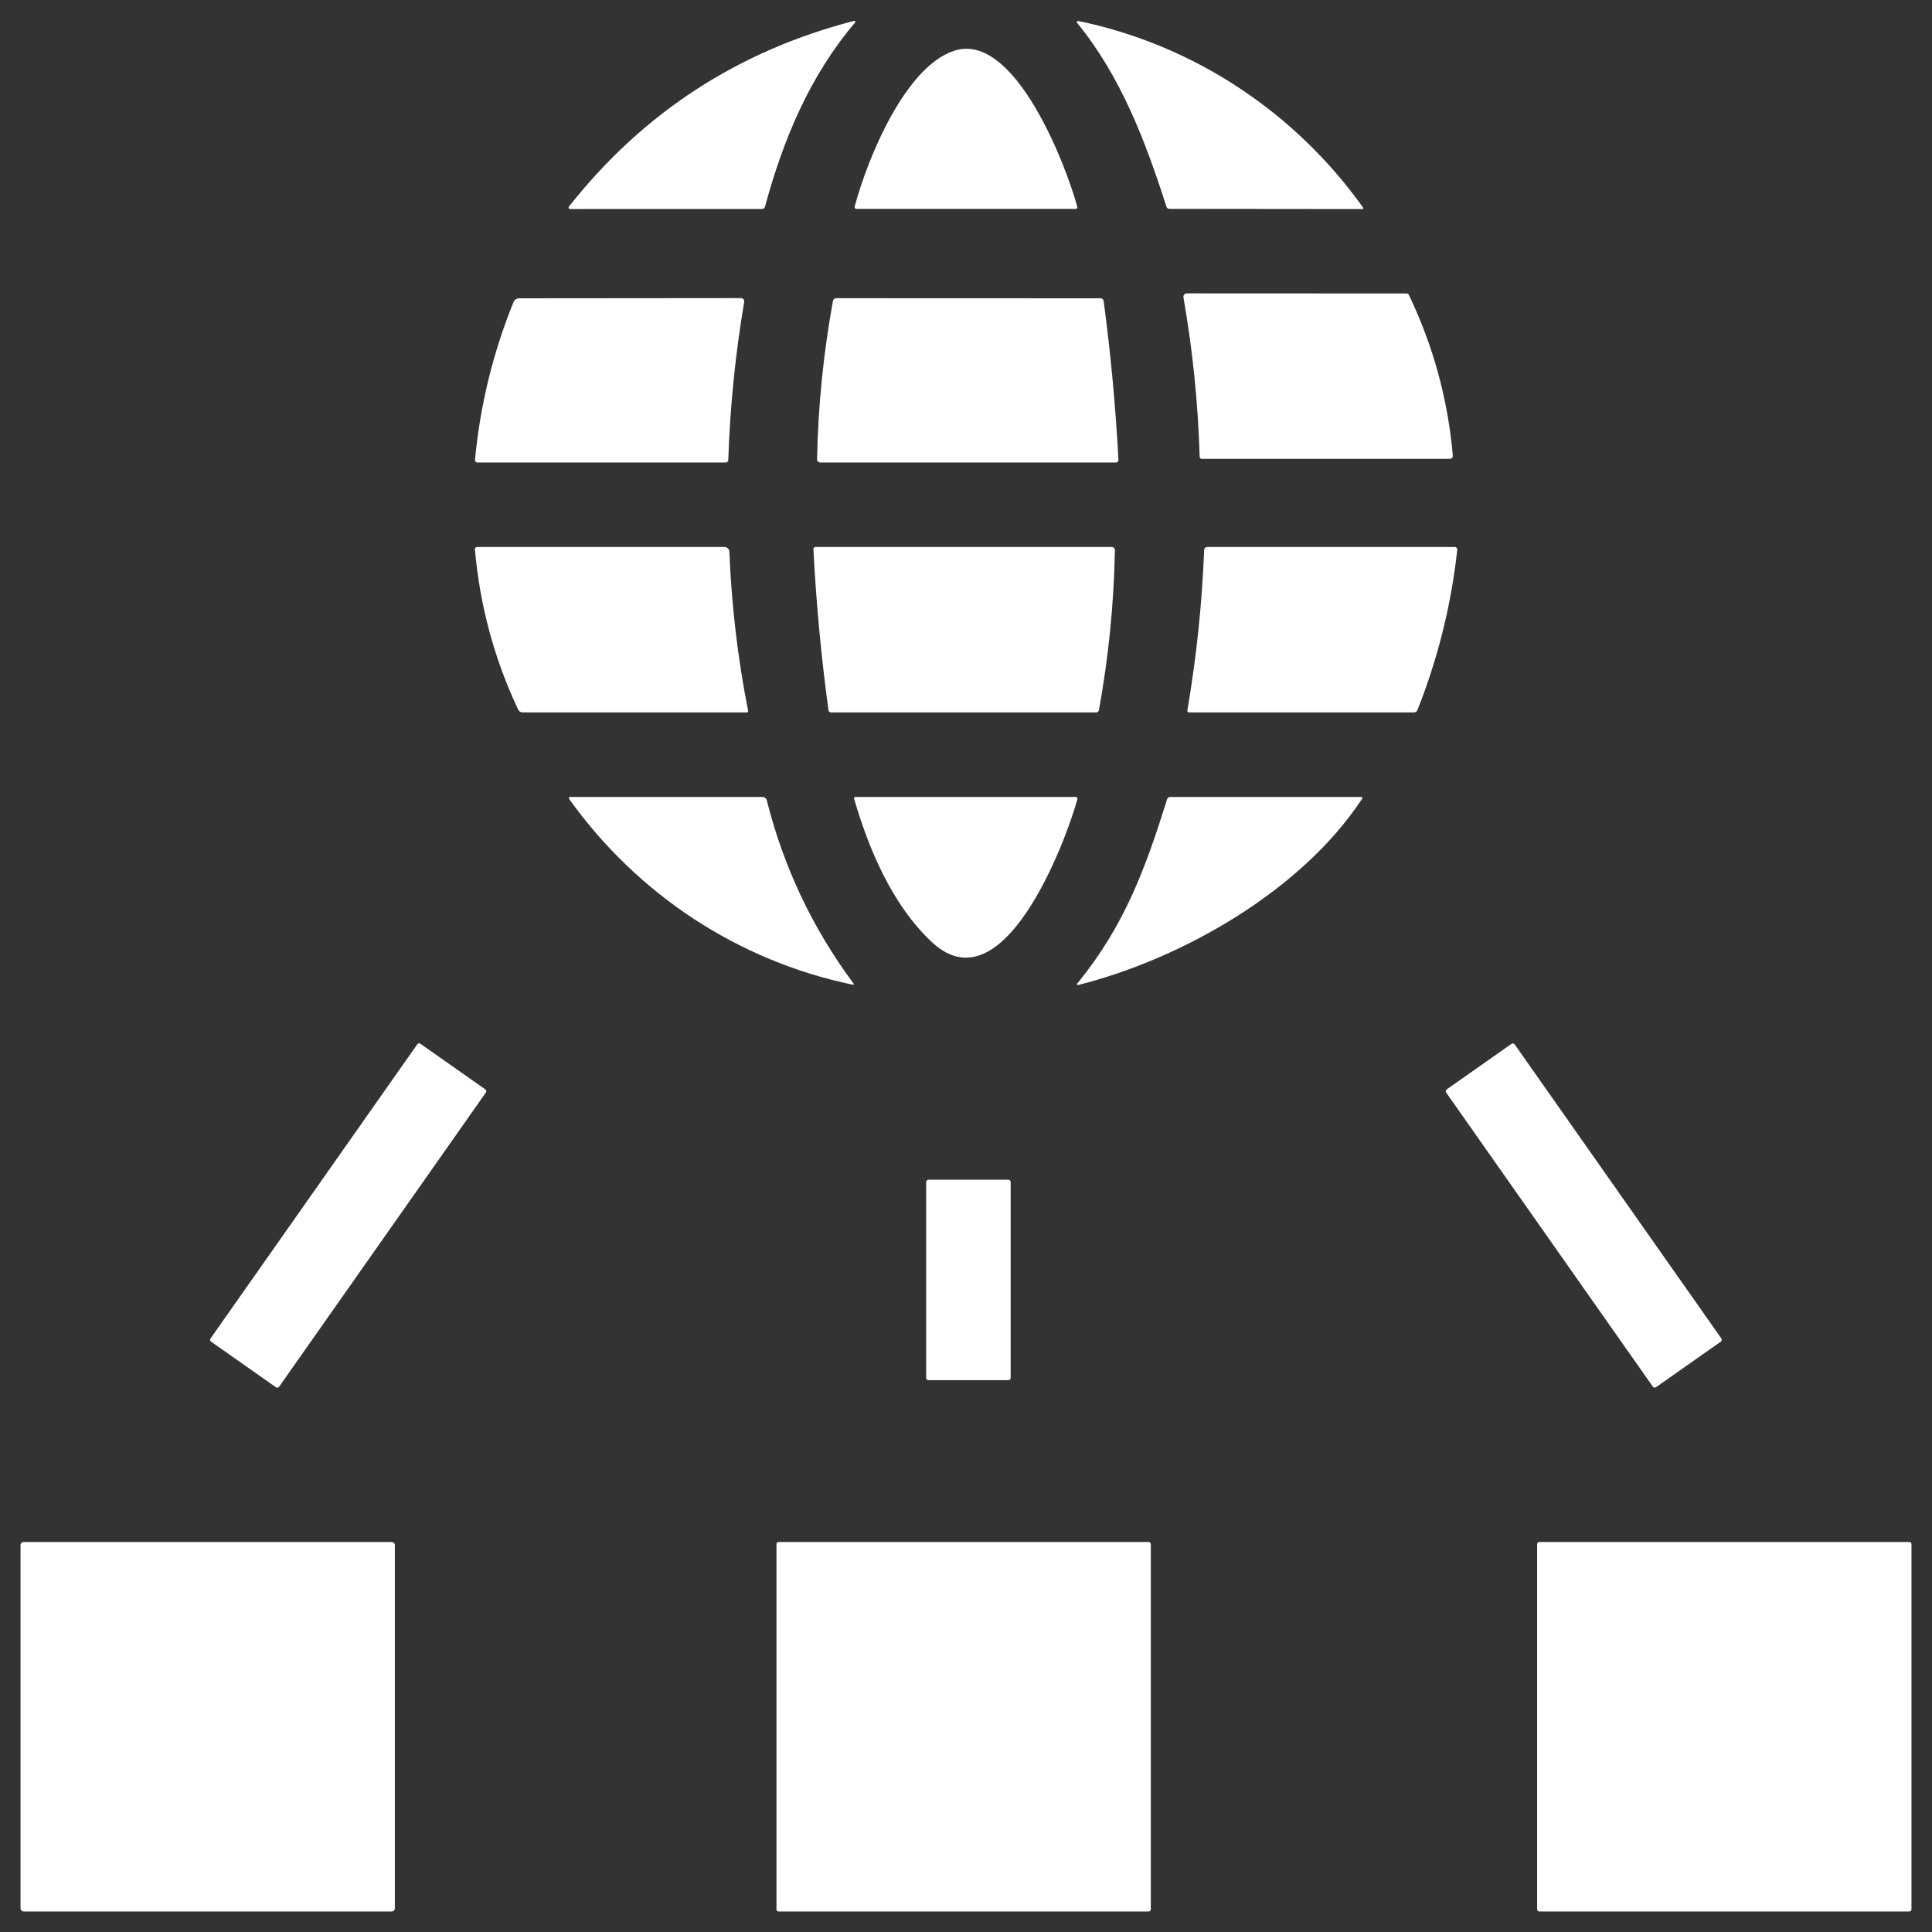 <svg width="400" height="400" viewBox="0 0 400 400" fill="none" xmlns="http://www.w3.org/2000/svg">
<rect x="0" y="0" width="400" height="400" fill="#333333" stroke="none"/>
<path d="M117.91 42.62C133.217 23.28 152.857 10.513 176.83 4.32C176.873 4.309 176.918 4.313 176.96 4.33C177.001 4.346 177.035 4.376 177.059 4.414C177.082 4.451 177.093 4.496 177.089 4.54C177.086 4.584 177.069 4.626 177.04 4.66C167.64 15.71 162.14 28.91 158.39 42.78C158.353 42.918 158.27 43.04 158.157 43.127C158.043 43.214 157.903 43.261 157.76 43.26L118.22 43.27C117.673 43.27 117.57 43.053 117.91 42.62Z" fill="white"/>
<path d="M223.23 4.34C247.1 9.27 268.1 23.19 282.22 42.99C282.241 43.017 282.254 43.05 282.257 43.084C282.26 43.118 282.253 43.152 282.238 43.183C282.222 43.213 282.198 43.239 282.168 43.256C282.138 43.273 282.104 43.282 282.07 43.28L242.1 43.24C241.966 43.24 241.836 43.197 241.728 43.118C241.62 43.039 241.54 42.928 241.5 42.8C237.16 29.25 232.07 15.82 222.99 4.72C222.961 4.681 222.944 4.634 222.942 4.585C222.939 4.536 222.952 4.488 222.978 4.447C223.004 4.406 223.043 4.373 223.087 4.354C223.132 4.335 223.182 4.33 223.23 4.34Z" fill="white"/>
<path d="M197.51 10.52C210.1 6.34 220.77 34.39 223.04 42.8C223.054 42.853 223.055 42.909 223.044 42.963C223.033 43.017 223.009 43.068 222.976 43.111C222.942 43.154 222.898 43.19 222.849 43.214C222.799 43.238 222.745 43.25 222.69 43.25H177.29C177.235 43.251 177.18 43.238 177.131 43.214C177.081 43.189 177.038 43.154 177.004 43.109C176.97 43.065 176.947 43.013 176.936 42.958C176.925 42.902 176.926 42.845 176.94 42.79C179.68 32.58 187.42 13.87 197.51 10.52Z" fill="white"/>
<path d="M291.23 60.76C291.326 60.76 291.42 60.787 291.502 60.839C291.583 60.89 291.649 60.963 291.69 61.05C296.737 71.583 299.77 82.673 300.79 94.32C300.797 94.407 300.786 94.494 300.758 94.577C300.73 94.659 300.685 94.735 300.627 94.799C300.569 94.862 300.498 94.913 300.419 94.948C300.341 94.983 300.256 95 300.17 95H248.79C248.683 95 248.58 94.958 248.504 94.883C248.427 94.809 248.383 94.707 248.38 94.6C248.053 83.507 246.933 72.49 245.02 61.55C245.003 61.451 245.007 61.349 245.033 61.251C245.059 61.154 245.106 61.064 245.171 60.986C245.236 60.909 245.317 60.847 245.408 60.804C245.5 60.762 245.599 60.74 245.7 60.74L291.23 60.76Z" fill="white"/>
<path d="M153.42 61.72C153.517 61.72 153.613 61.741 153.701 61.782C153.79 61.823 153.868 61.883 153.931 61.957C153.993 62.031 154.039 62.118 154.065 62.212C154.091 62.306 154.096 62.404 154.08 62.5C152.24 73.34 151.14 84.257 150.78 95.25C150.775 95.384 150.718 95.512 150.621 95.605C150.524 95.698 150.395 95.75 150.26 95.75H98.81C98.745 95.75 98.68 95.737 98.62 95.711C98.561 95.685 98.507 95.647 98.463 95.599C98.418 95.55 98.385 95.494 98.364 95.432C98.343 95.37 98.335 95.305 98.34 95.24C99.393 83.96 102.05 73.067 106.31 62.56C106.407 62.323 106.573 62.12 106.784 61.978C106.996 61.835 107.246 61.759 107.5 61.76L153.42 61.72Z" fill="white"/>
<path d="M173.12 61.74L227.84 61.76C228.001 61.761 228.157 61.819 228.278 61.923C228.4 62.028 228.478 62.172 228.5 62.33C229.96 73.25 230.98 84.207 231.56 95.2C231.564 95.271 231.554 95.342 231.529 95.408C231.505 95.475 231.467 95.536 231.419 95.587C231.37 95.639 231.311 95.68 231.246 95.708C231.181 95.736 231.111 95.75 231.04 95.75H169.82C169.732 95.75 169.644 95.732 169.563 95.698C169.481 95.663 169.408 95.613 169.346 95.55C169.285 95.486 169.236 95.411 169.204 95.329C169.172 95.246 169.157 95.158 169.16 95.07C169.387 84.057 170.483 73.133 172.45 62.3C172.478 62.143 172.561 62.001 172.683 61.898C172.806 61.796 172.96 61.74 173.12 61.74Z" fill="white"/>
<path d="M107.28 146.92C102.327 136.407 99.343 125.347 98.33 113.74C98.323 113.678 98.329 113.616 98.348 113.556C98.367 113.497 98.398 113.442 98.44 113.396C98.481 113.35 98.532 113.313 98.589 113.288C98.646 113.262 98.708 113.25 98.77 113.25H149.99C150.254 113.25 150.507 113.352 150.697 113.534C150.888 113.717 151 113.966 151.01 114.23C151.45 125.33 152.747 136.323 154.9 147.21C154.907 147.245 154.907 147.28 154.899 147.315C154.891 147.349 154.875 147.381 154.853 147.409C154.831 147.437 154.804 147.459 154.772 147.475C154.74 147.491 154.705 147.499 154.67 147.5H108.2C108.009 147.5 107.821 147.445 107.658 147.343C107.495 147.24 107.364 147.094 107.28 146.92Z" fill="white"/>
<path d="M227.52 147.04C227.495 147.169 227.426 147.286 227.326 147.37C227.225 147.454 227.1 147.5 226.97 147.5H172.05C171.923 147.499 171.8 147.453 171.704 147.37C171.609 147.288 171.547 147.174 171.53 147.05C170.017 135.97 168.977 124.847 168.41 113.68C168.407 113.624 168.416 113.569 168.435 113.517C168.455 113.465 168.484 113.417 168.523 113.377C168.561 113.337 168.607 113.305 168.658 113.283C168.709 113.261 168.764 113.25 168.82 113.25H230.17C230.258 113.25 230.346 113.268 230.427 113.302C230.509 113.336 230.582 113.387 230.644 113.45C230.705 113.514 230.754 113.589 230.786 113.671C230.818 113.754 230.833 113.842 230.83 113.93C230.617 125.05 229.513 136.087 227.52 147.04Z" fill="white"/>
<path d="M293.47 147C293.41 147.148 293.309 147.275 293.179 147.364C293.049 147.453 292.896 147.5 292.74 147.5H246.17C246.119 147.499 246.07 147.488 246.024 147.466C245.978 147.444 245.938 147.412 245.905 147.373C245.873 147.334 245.85 147.289 245.837 147.24C245.824 147.191 245.821 147.14 245.83 147.09C247.71 136.083 248.87 124.997 249.31 113.83C249.315 113.674 249.382 113.527 249.496 113.419C249.609 113.31 249.762 113.25 249.92 113.25H301.2C301.271 113.249 301.342 113.264 301.408 113.294C301.473 113.323 301.532 113.367 301.58 113.422C301.628 113.476 301.664 113.541 301.687 113.611C301.709 113.682 301.717 113.756 301.71 113.83C300.457 125.257 297.71 136.313 293.47 147Z" fill="white"/>
<path d="M176.45 203.85C152.69 198.88 131.96 185.14 117.84 165.43C117.81 165.39 117.792 165.342 117.788 165.292C117.784 165.242 117.794 165.192 117.817 165.147C117.84 165.102 117.875 165.065 117.918 165.039C117.961 165.013 118.01 165 118.06 165H157.83C158.044 165 158.252 165.071 158.421 165.201C158.589 165.332 158.709 165.514 158.76 165.72C162.24 179.527 168.203 192.133 176.65 203.54C176.863 203.82 176.797 203.923 176.45 203.85Z" fill="white"/>
<path d="M192.94 195.06C184.76 187.41 179.88 175.89 176.82 165.32C176.809 165.283 176.807 165.243 176.814 165.205C176.821 165.167 176.837 165.131 176.86 165.1C176.883 165.069 176.913 165.044 176.948 165.026C176.983 165.009 177.021 165 177.06 165H222.71C222.767 164.999 222.824 165.012 222.876 165.037C222.928 165.063 222.973 165.099 223.008 165.145C223.042 165.191 223.066 165.244 223.077 165.3C223.088 165.357 223.086 165.415 223.07 165.47C220.59 174.39 207.68 208.84 192.94 195.06Z" fill="white"/>
<path d="M281.96 165.44C269.48 184.42 244.7 198.55 223.18 203.94C223.144 203.95 223.106 203.948 223.072 203.935C223.037 203.921 223.008 203.896 222.989 203.865C222.969 203.833 222.961 203.796 222.965 203.759C222.969 203.722 222.985 203.687 223.01 203.66C232.8 191.69 237.09 179.97 241.64 165.47C241.684 165.333 241.77 165.214 241.885 165.13C242 165.045 242.138 165 242.28 165H281.72C282.073 165 282.153 165.147 281.96 165.44Z" fill="white"/>
<path d="M100.487 225.55L87.037 216.097C86.829 215.951 86.542 216.001 86.396 216.209L43.581 277.129C43.435 277.337 43.485 277.623 43.693 277.77L57.143 287.223C57.351 287.369 57.638 287.319 57.784 287.111L100.599 226.191C100.745 225.983 100.695 225.697 100.487 225.55Z" fill="white"/>
<path d="M312.943 216.117L299.525 225.547C299.313 225.696 299.261 225.99 299.411 226.202L342.203 287.089C342.352 287.301 342.645 287.352 342.857 287.203L356.275 277.773C356.487 277.624 356.539 277.33 356.389 277.118L313.597 216.231C313.448 216.019 313.155 215.968 312.943 216.117Z" fill="white"/>
<path d="M208.76 244.25H192.24C191.969 244.25 191.75 244.469 191.75 244.74V285.26C191.75 285.531 191.969 285.75 192.24 285.75H208.76C209.031 285.75 209.25 285.531 209.25 285.26V244.74C209.25 244.469 209.031 244.25 208.76 244.25Z" fill="white"/>
<path d="M81.1 319.25H4.9C4.541 319.25 4.25 319.541 4.25 319.9V395.1C4.25 395.459 4.541 395.75 4.9 395.75H81.1C81.459 395.75 81.75 395.459 81.75 395.1V319.9C81.75 319.541 81.459 319.25 81.1 319.25Z" fill="white"/>
<path d="M237.82 319.25H161.2C160.957 319.25 160.76 319.447 160.76 319.69V395.31C160.76 395.553 160.957 395.75 161.2 395.75H237.82C238.063 395.75 238.26 395.553 238.26 395.31V319.69C238.26 319.447 238.063 319.25 237.82 319.25Z" fill="white"/>
<path d="M395.31 319.25H318.69C318.447 319.25 318.25 319.447 318.25 319.69V395.31C318.25 395.553 318.447 395.75 318.69 395.75H395.31C395.553 395.75 395.75 395.553 395.75 395.31V319.69C395.75 319.447 395.553 319.25 395.31 319.25Z" fill="white"/>
</svg>
